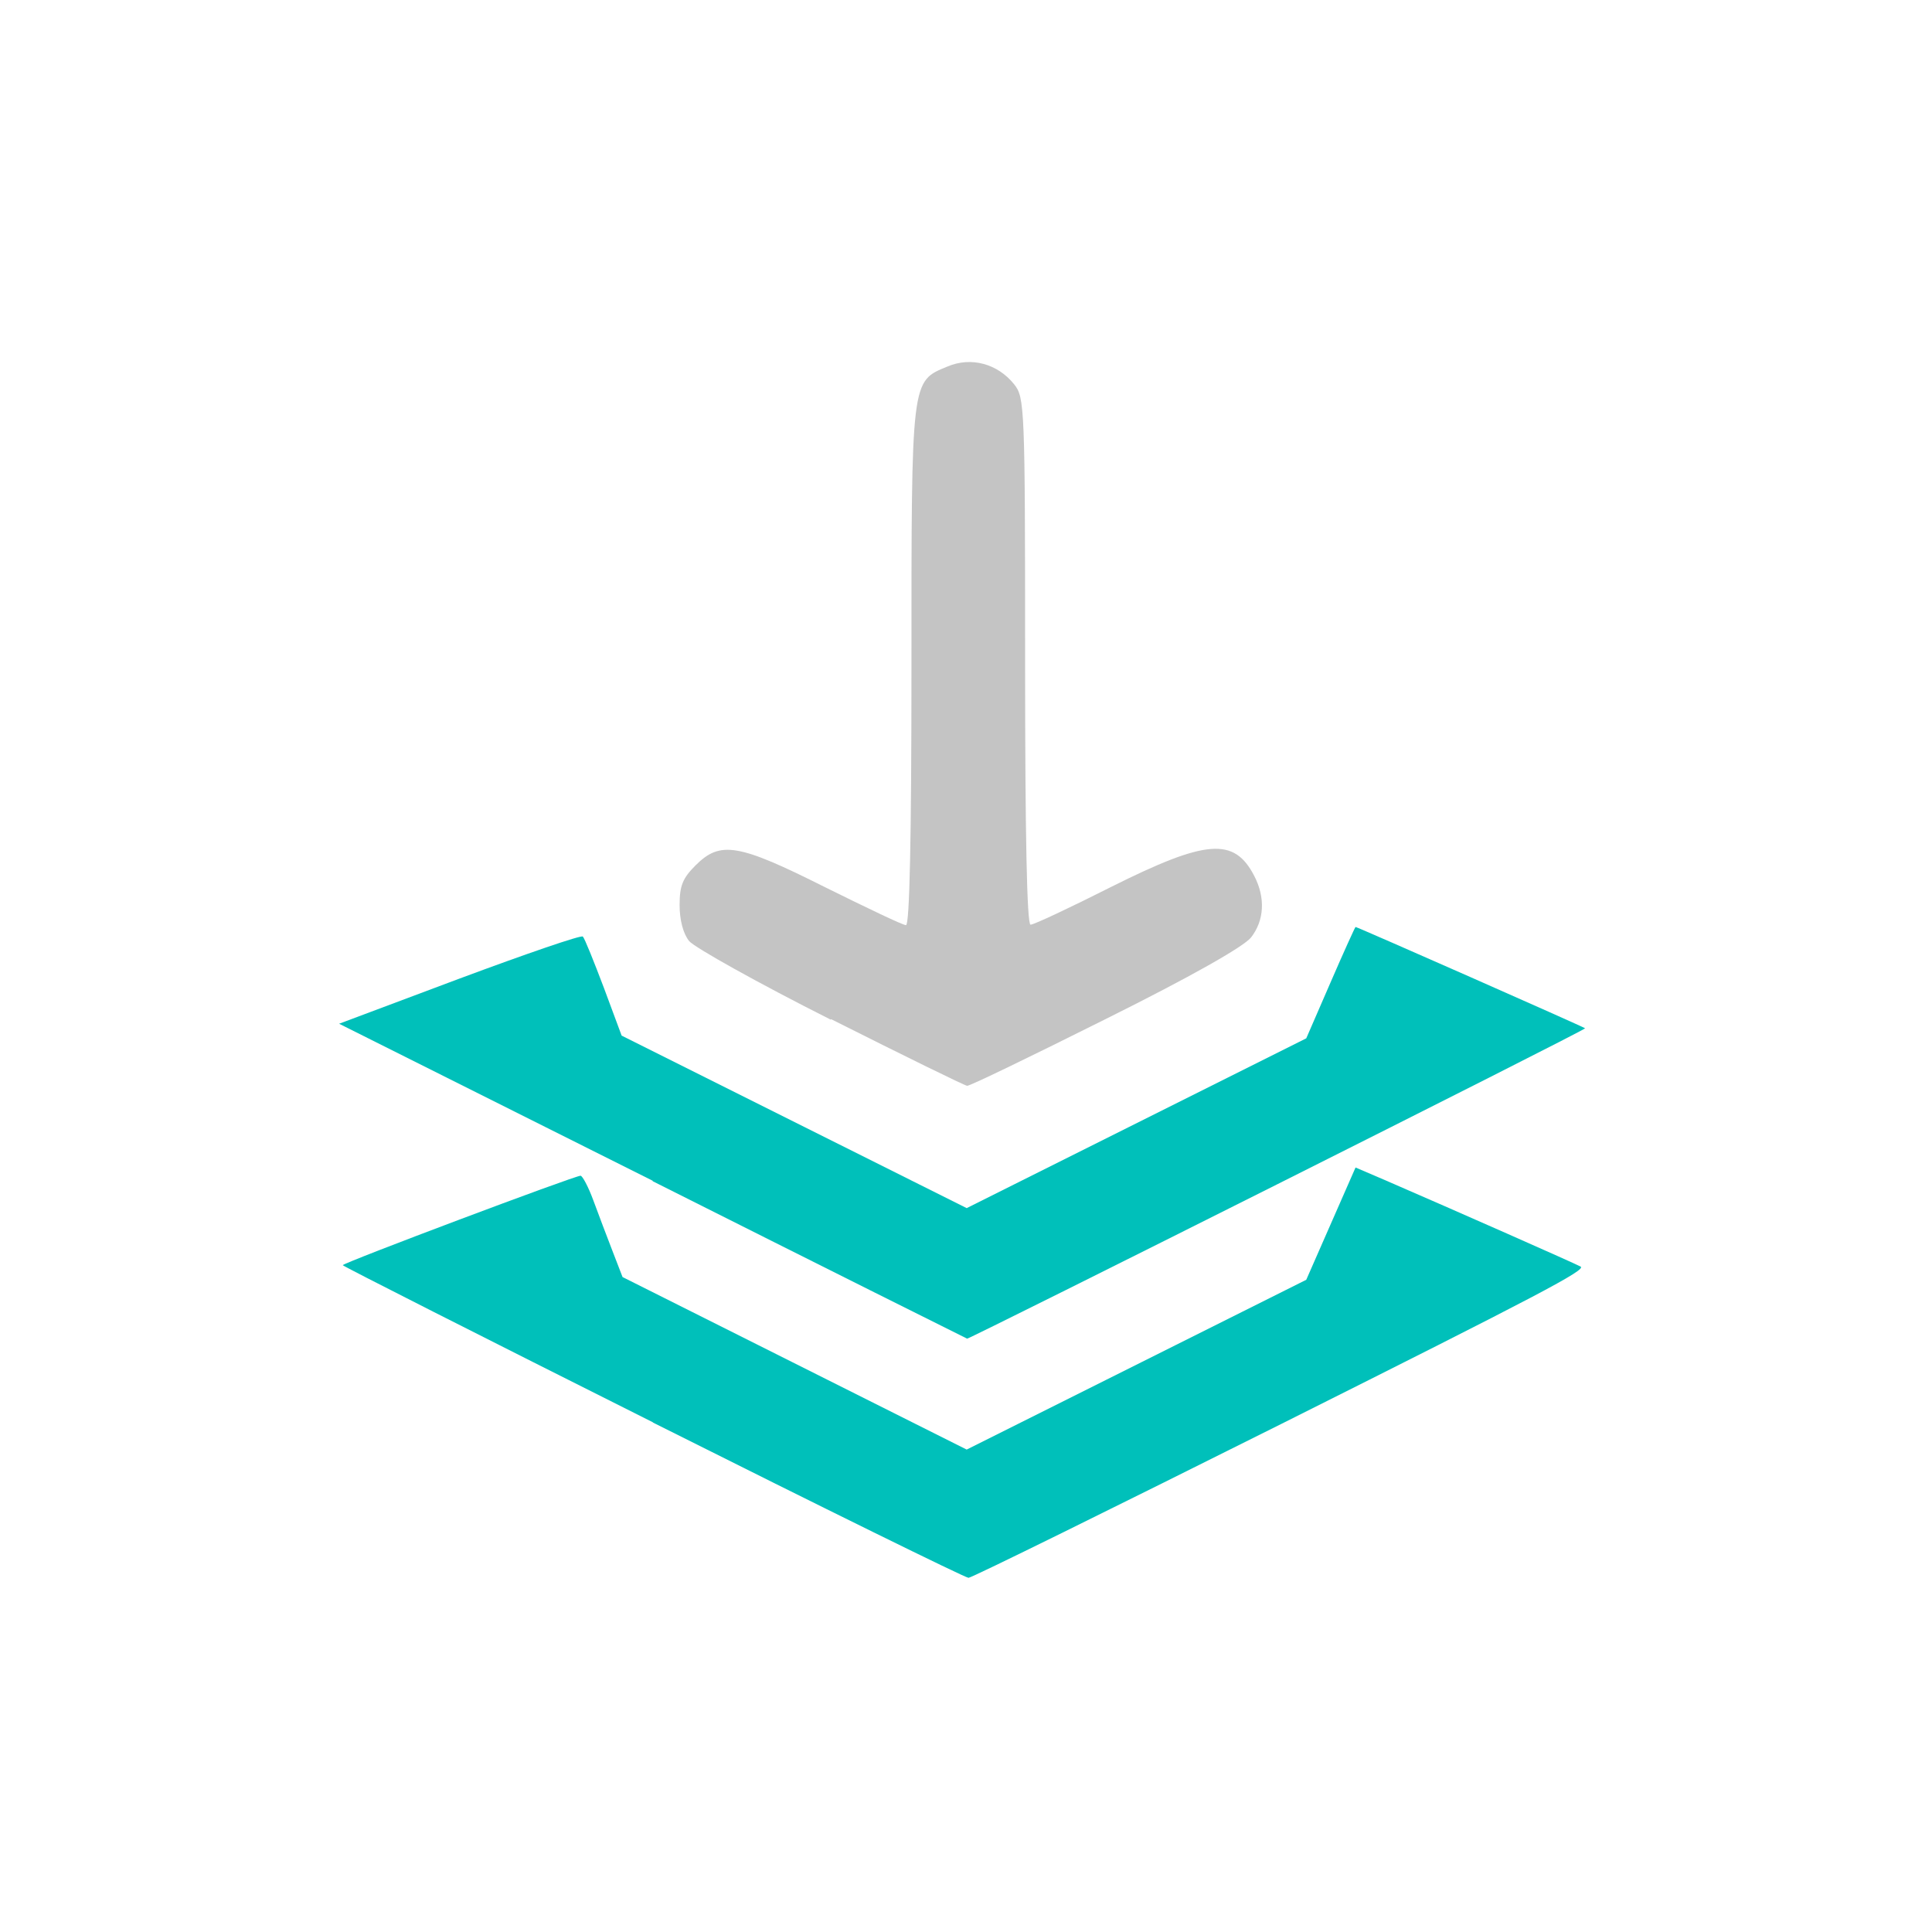 <?xml version="1.0" encoding="UTF-8" standalone="no"?>
<!-- Created with Inkscape (http://www.inkscape.org/) -->

<svg
   xmlns:dc="http://purl.org/dc/elements/1.1/"
   xmlns:cc="http://creativecommons.org/ns#"
   xmlns:rdf="http://www.w3.org/1999/02/22-rdf-syntax-ns#"
   xmlns:svg="http://www.w3.org/2000/svg"
   xmlns="http://www.w3.org/2000/svg"
   xmlns:sodipodi="http://sodipodi.sourceforge.net/DTD/sodipodi-0.dtd"
   xmlns:inkscape="http://www.inkscape.org/namespaces/inkscape"
   width="16"
   height="16"
   viewBox="0 0 4.233 4.233"
   version="1.1"
   id="svg8"
   sodipodi:docname="extract.svg"
   inkscape:version="0.92.3 (2405546, 2018-03-11)"
   inkscape:export-filename="D:\Development\fumingcube\icons\dark\16x16\extract.png"
   inkscape:export-xdpi="96"
   inkscape:export-ydpi="96">
  <defs
     id="defs2" />
  <sodipodi:namedview
     id="base"
     pagecolor="#ffffff"
     bordercolor="#666666"
     borderopacity="1.0"
     inkscape:pageopacity="0.0"
     inkscape:pageshadow="2"
     inkscape:zoom="15.839192"
     inkscape:cx="-26.907289"
     inkscape:cy="13.180132"
     inkscape:document-units="mm"
     inkscape:current-layer="layer1"
     showgrid="true"
     units="px"
     showguides="true"
     inkscape:window-width="1920"
     inkscape:window-height="1017"
     inkscape:window-x="1912"
     inkscape:window-y="-8"
     inkscape:window-maximized="1"
     viewbox-width="4.23"
     inkscape:pagecheckerboard="false"
     borderlayer="false"
     gridtolerance="10">
    <inkscape:grid
       type="xygrid"
       id="grid815"
       dotted="false" />
  </sodipodi:namedview>
  <g
     inkscape:label="Layer 1"
     inkscape:groupmode="layer"
     id="layer1"
     transform="translate(0,-292.767)">
    <path
       style="opacity:1;fill:#00c0ba;fill-opacity:1;stroke:none;stroke-width:0.008;stroke-opacity:1"
       d="m 1.43,295.883 c -0.373,-0.187 -0.679,-0.342 -0.679,-0.344 0,-0.005 0.508,-0.196 0.521,-0.196 0.004,0 0.017,0.024 0.028,0.054 0.011,0.03 0.03,0.08 0.042,0.111 l 0.022,0.057 0.377,0.189 0.377,0.189 0.372,-0.186 0.372,-0.186 0.054,-0.123 0.054,-0.123 0.063,0.027 c 0.157,0.068 0.415,0.182 0.43,0.19 0.014,0.007 -0.089,0.061 -0.656,0.345 -0.37,0.185 -0.678,0.337 -0.685,0.337 -0.007,0 -0.318,-0.153 -0.691,-0.34 z"
       id="path2653"
       inkscape:connector-curvature="0" />
    <path
       style="opacity:1;fill:#00c0ba;fill-opacity:1;stroke:none;stroke-width:0.008;stroke-opacity:1"
       d="m 1.43,295.354 -0.687,-0.344 0.264,-0.099 c 0.145,-0.054 0.267,-0.096 0.27,-0.092 0.004,0.004 0.024,0.054 0.046,0.112 l 0.039,0.105 0.378,0.189 0.378,0.189 0.372,-0.186 0.372,-0.186 0.053,-0.122 c 0.029,-0.067 0.054,-0.122 0.055,-0.122 0.004,0 0.5,0.219 0.503,0.222 0.003,0.003 -1.349,0.681 -1.354,0.68 -0.001,-2.6e-4 -0.311,-0.155 -0.689,-0.345 z"
       id="path2655"
       inkscape:connector-curvature="0" />
    <path
       style="opacity:1;fill:#c4c4c4;fill-opacity:1;stroke:none;stroke-width:0.012;stroke-linecap:round;stroke-linejoin:miter;stroke-miterlimit:4;stroke-dasharray:none;stroke-opacity:1;paint-order:stroke fill markers"
       d="m 1.82,295.001 c -0.159,-0.08 -0.298,-0.158 -0.31,-0.172 -0.013,-0.016 -0.021,-0.046 -0.021,-0.079 0,-0.043 0.007,-0.059 0.035,-0.087 0.054,-0.054 0.093,-0.048 0.284,0.048 0.091,0.045 0.17,0.083 0.177,0.083 0.008,0 0.012,-0.192 0.012,-0.568 0,-0.632 -0.001,-0.623 0.079,-0.656 0.052,-0.022 0.11,-0.006 0.146,0.039 0.023,0.029 0.024,0.047 0.024,0.607 0,0.382 0.004,0.577 0.012,0.577 0.007,0 0.086,-0.037 0.177,-0.083 0.208,-0.104 0.269,-0.109 0.313,-0.024 0.025,0.048 0.022,0.098 -0.007,0.135 -0.016,0.02 -0.13,0.085 -0.319,0.179 -0.162,0.081 -0.298,0.147 -0.303,0.146 -0.005,-2.9e-4 -0.139,-0.066 -0.298,-0.146 z"
       id="path2677"
       inkscape:connector-curvature="0" />
  </g>
</svg>
